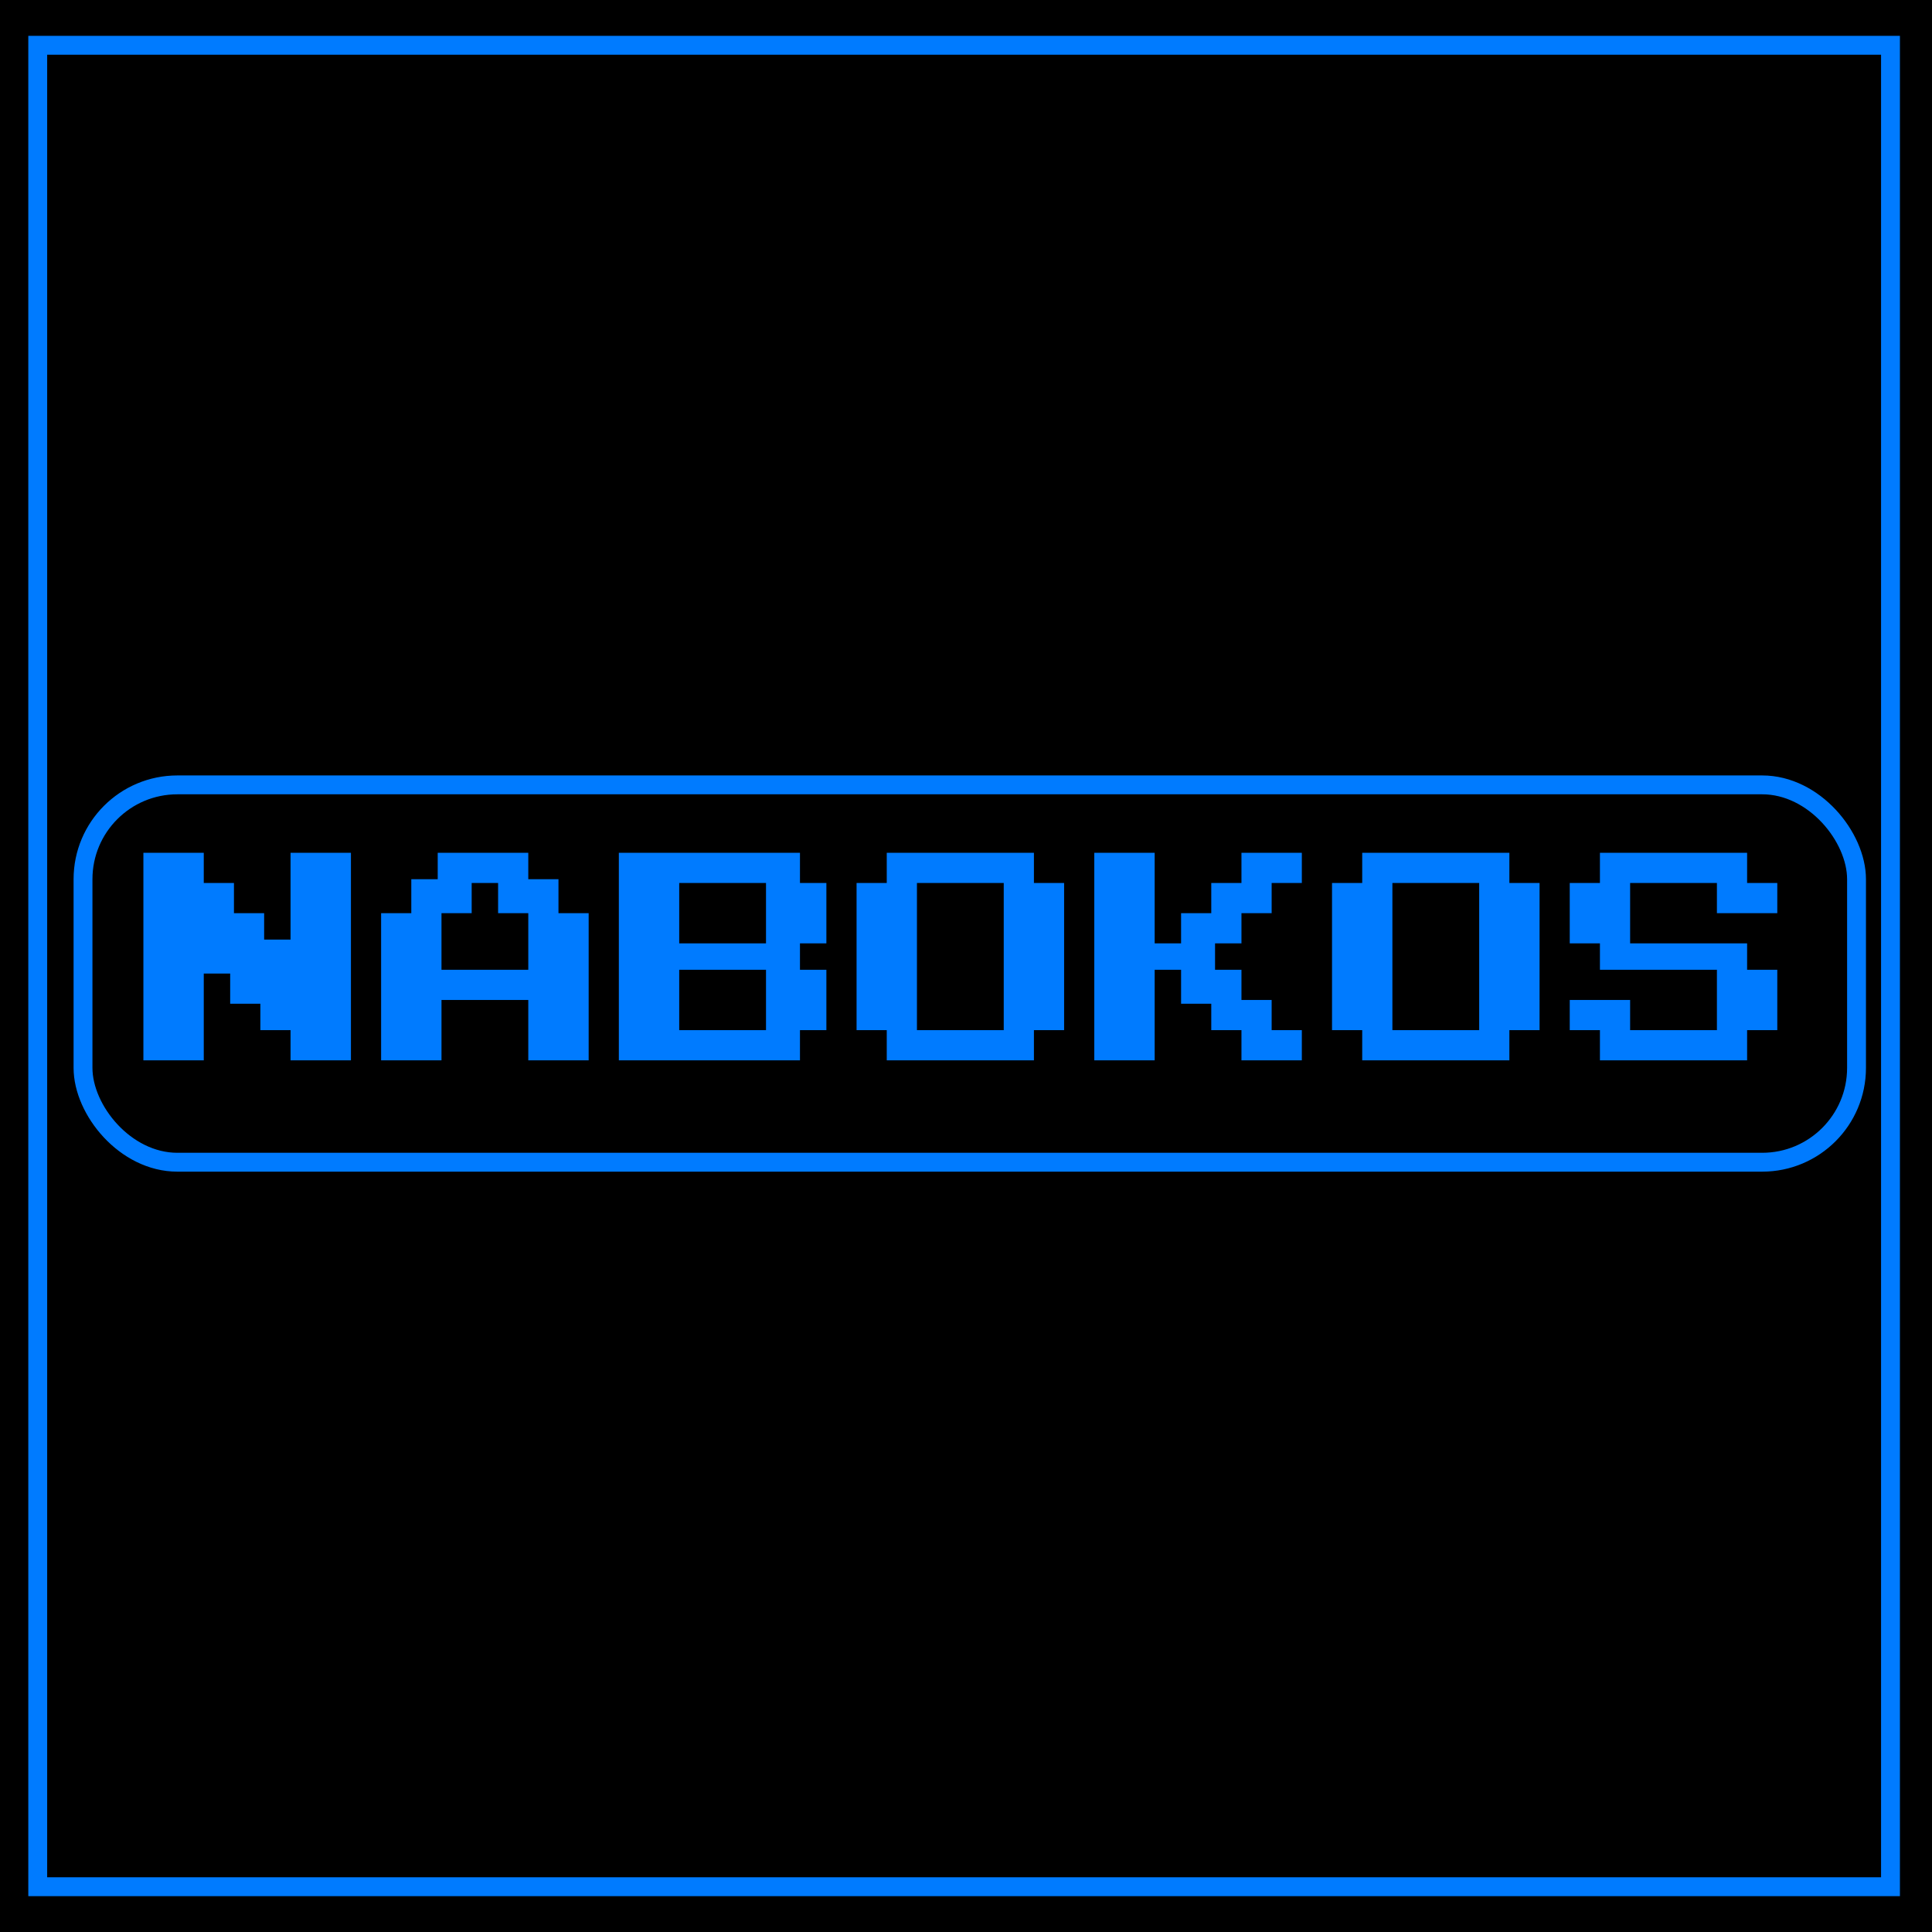 <?xml version="1.0" encoding="utf-8"?>
<!DOCTYPE svg PUBLIC "-//W3C//DTD SVG 1.1//EN" "http://www.w3.org/Graphics/SVG/1.1/DTD/svg11.dtd">
<svg version="1.1" id="Icon" xmlns="http://www.w3.org/2000/svg" xmlns:xlink="http://www.w3.org/1999/xlink" x="0px" y="0px"
	 width="512px" height="512px" viewBox="0 0 512 512" enable-background="new 0 0 512 512" xml:space="preserve">
<polygon fill="#000000" points="0,0 512,0 512,512 0,512"/>
<polygon points="10,12 501,12 501,500 10,500" style="fill:#000000;stroke:#007bff;stroke-width:5;"/>
<rect x="22" y="208" rx="25" ry="25" width="470" height="100" style="fill:#000000;stroke:#007bff;stroke-width:5;" />
<polygon fill="#007bff" points="38,281 38,226 54,226 54,234 62,234 62,242 70,242 70,249 77,249 77,226 93,226 93,281 77,281 77,273
69,273 69,266 61,266 61,258 54,258 54,281"/>
<polygon fill="#007bff" points="101,281 101,242 109,242 109,233 116,233 116,226 140,226 140,233 148,233 148,242 156,242 156,281
140,281 140,265 117,265 117,281"/>
<polygon fill="#000000" points="117,257 117,242 125,242 125,234 132,234 132,242 140,242 140,257"/>
<polygon fill="#007bff" points="164,281 164,226 212,226 212,234 219,234 219,250 212,250 212,257 219,257 219,273 212,273 212,281 "/>
<polygon fill="#000000" points="180,250 180,234 203,234 203,250"/>
<polygon fill="#000000" points="180,273 180,257 203,257 203,273"/>
<polygon fill="#007bff" points="227,234 235,234 235,226 274,226 274,234 282,234 282,273 274,273 274,281 235,281 235,273 227,273"/>
<polygon fill="#000000" points="243,273 243,234 266,234 266,273"/>
<polygon fill="#007bff" points="290,226 306,226 306,250 313,250 313,242 321,242 321,234 329,234 329,226 345,226 345,234 337,234
337,242 329,242 329,250 322,250 322,257 329,257 329,265 337,265 337,273 345,273 345,281 329,281 329,273 321,273 321,266 313,266
313,257 306,257 306,281 290,281"/>
<polygon fill="#007bff" points="353,234 361,234 361,226 400,226 400,234 408,234 408,273 400,273 400,281 361,281 361,273 353,273"/>
<polygon fill="#000000" points="369,273 369,234 392,234 392,273"/>
<polygon fill="#007bff" points="416,234 424,234 424,226 463,226 463,234 471,234 471,242 455,242 455,234 432,234 432,250 463,250
463,257 471,257 471,273 463,273 463,281 424,281 424,273 416,273 416,265 432,265 432,273 455,273 455,257 424,257 424,250 416,250"/>
</svg>

